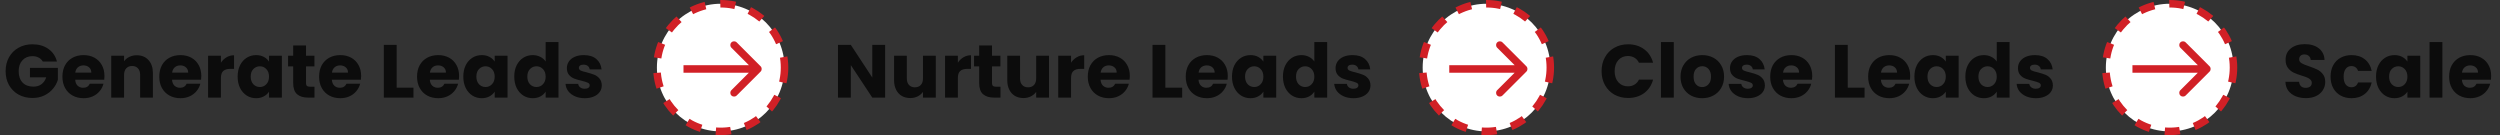 <svg xmlns="http://www.w3.org/2000/svg" width="333" height="18" viewBox="0 0 333 18" fill="none"><rect x="0" y="0" width="333" height="18" fill="#333333" stroke="none"/><path d="M5.697 8.2C5.57 7.967 5.387 7.79 5.147 7.67C4.914 7.543 4.637 7.48 4.317 7.48C3.764 7.48 3.32 7.663 2.987 8.03C2.654 8.39 2.487 8.873 2.487 9.48C2.487 10.127 2.66 10.633 3.007 11C3.36 11.36 3.844 11.54 4.457 11.54C4.877 11.54 5.23 11.433 5.517 11.22C5.81 11.007 6.024 10.7 6.157 10.3H3.987V9.04H7.707V10.63C7.58 11.057 7.364 11.453 7.057 11.82C6.757 12.187 6.374 12.483 5.907 12.71C5.44 12.937 4.914 13.05 4.327 13.05C3.634 13.05 3.014 12.9 2.467 12.6C1.927 12.293 1.504 11.87 1.197 11.33C0.897 10.79 0.747 10.173 0.747 9.48C0.747 8.787 0.897 8.17 1.197 7.63C1.504 7.083 1.927 6.66 2.467 6.36C3.007 6.053 3.624 5.9 4.317 5.9C5.157 5.9 5.864 6.103 6.437 6.51C7.017 6.917 7.4 7.48 7.587 8.2H5.697ZM13.914 10.12C13.914 10.28 13.904 10.447 13.884 10.62H10.014C10.041 10.967 10.151 11.233 10.344 11.42C10.544 11.6 10.787 11.69 11.074 11.69C11.501 11.69 11.797 11.51 11.964 11.15H13.784C13.691 11.517 13.521 11.847 13.274 12.14C13.034 12.433 12.731 12.663 12.364 12.83C11.998 12.997 11.588 13.08 11.134 13.08C10.588 13.08 10.101 12.963 9.674 12.73C9.248 12.497 8.914 12.163 8.674 11.73C8.434 11.297 8.314 10.79 8.314 10.21C8.314 9.63 8.431 9.123 8.664 8.69C8.904 8.257 9.238 7.923 9.664 7.69C10.091 7.457 10.581 7.34 11.134 7.34C11.674 7.34 12.154 7.453 12.574 7.68C12.994 7.907 13.321 8.23 13.554 8.65C13.794 9.07 13.914 9.56 13.914 10.12ZM12.164 9.67C12.164 9.377 12.064 9.143 11.864 8.97C11.664 8.797 11.414 8.71 11.114 8.71C10.828 8.71 10.584 8.793 10.384 8.96C10.191 9.127 10.071 9.363 10.024 9.67H12.164ZM18.216 7.36C18.87 7.36 19.39 7.573 19.776 8C20.17 8.42 20.366 9 20.366 9.74V13H18.666V9.97C18.666 9.597 18.57 9.307 18.376 9.1C18.183 8.893 17.923 8.79 17.596 8.79C17.27 8.79 17.01 8.893 16.816 9.1C16.623 9.307 16.526 9.597 16.526 9.97V13H14.816V7.42H16.526V8.16C16.7 7.913 16.933 7.72 17.226 7.58C17.52 7.433 17.85 7.36 18.216 7.36ZM26.815 10.12C26.815 10.28 26.805 10.447 26.785 10.62H22.915C22.941 10.967 23.051 11.233 23.245 11.42C23.445 11.6 23.688 11.69 23.975 11.69C24.401 11.69 24.698 11.51 24.865 11.15H26.685C26.591 11.517 26.421 11.847 26.175 12.14C25.935 12.433 25.631 12.663 25.265 12.83C24.898 12.997 24.488 13.08 24.035 13.08C23.488 13.08 23.001 12.963 22.575 12.73C22.148 12.497 21.815 12.163 21.575 11.73C21.335 11.297 21.215 10.79 21.215 10.21C21.215 9.63 21.331 9.123 21.565 8.69C21.805 8.257 22.138 7.923 22.565 7.69C22.991 7.457 23.481 7.34 24.035 7.34C24.575 7.34 25.055 7.453 25.475 7.68C25.895 7.907 26.221 8.23 26.455 8.65C26.695 9.07 26.815 9.56 26.815 10.12ZM25.065 9.67C25.065 9.377 24.965 9.143 24.765 8.97C24.565 8.797 24.315 8.71 24.015 8.71C23.728 8.71 23.485 8.793 23.285 8.96C23.091 9.127 22.971 9.363 22.925 9.67H25.065ZM29.427 8.35C29.627 8.043 29.877 7.803 30.177 7.63C30.477 7.45 30.81 7.36 31.177 7.36V9.17H30.707C30.28 9.17 29.96 9.263 29.747 9.45C29.533 9.63 29.427 9.95 29.427 10.41V13H27.717V7.42H29.427V8.35ZM31.654 10.2C31.654 9.627 31.761 9.123 31.974 8.69C32.194 8.257 32.491 7.923 32.864 7.69C33.237 7.457 33.654 7.34 34.114 7.34C34.507 7.34 34.851 7.42 35.144 7.58C35.444 7.74 35.674 7.95 35.834 8.21V7.42H37.544V13H35.834V12.21C35.667 12.47 35.434 12.68 35.134 12.84C34.841 13 34.497 13.08 34.104 13.08C33.651 13.08 33.237 12.963 32.864 12.73C32.491 12.49 32.194 12.153 31.974 11.72C31.761 11.28 31.654 10.773 31.654 10.2ZM35.834 10.21C35.834 9.783 35.714 9.447 35.474 9.2C35.241 8.953 34.954 8.83 34.614 8.83C34.274 8.83 33.984 8.953 33.744 9.2C33.511 9.44 33.394 9.773 33.394 10.2C33.394 10.627 33.511 10.967 33.744 11.22C33.984 11.467 34.274 11.59 34.614 11.59C34.954 11.59 35.241 11.467 35.474 11.22C35.714 10.973 35.834 10.637 35.834 10.21ZM41.891 11.55V13H41.021C40.401 13 39.918 12.85 39.571 12.55C39.224 12.243 39.051 11.747 39.051 11.06V8.84H38.371V7.42H39.051V6.06H40.761V7.42H41.881V8.84H40.761V11.08C40.761 11.247 40.801 11.367 40.881 11.44C40.961 11.513 41.094 11.55 41.281 11.55H41.891ZM48.104 10.12C48.104 10.28 48.094 10.447 48.074 10.62H44.204C44.23 10.967 44.34 11.233 44.534 11.42C44.734 11.6 44.977 11.69 45.264 11.69C45.69 11.69 45.987 11.51 46.154 11.15H47.974C47.88 11.517 47.71 11.847 47.464 12.14C47.224 12.433 46.92 12.663 46.554 12.83C46.187 12.997 45.777 13.08 45.324 13.08C44.777 13.08 44.29 12.963 43.864 12.73C43.437 12.497 43.104 12.163 42.864 11.73C42.624 11.297 42.504 10.79 42.504 10.21C42.504 9.63 42.62 9.123 42.854 8.69C43.094 8.257 43.427 7.923 43.854 7.69C44.28 7.457 44.77 7.34 45.324 7.34C45.864 7.34 46.344 7.453 46.764 7.68C47.184 7.907 47.51 8.23 47.744 8.65C47.984 9.07 48.104 9.56 48.104 10.12ZM46.354 9.67C46.354 9.377 46.254 9.143 46.054 8.97C45.854 8.797 45.604 8.71 45.304 8.71C45.017 8.71 44.774 8.793 44.574 8.96C44.38 9.127 44.26 9.363 44.214 9.67H46.354ZM52.835 11.68H55.075V13H51.125V5.98H52.835V11.68ZM61.151 10.12C61.151 10.28 61.141 10.447 61.12 10.62H57.251C57.277 10.967 57.387 11.233 57.581 11.42C57.781 11.6 58.024 11.69 58.31 11.69C58.737 11.69 59.034 11.51 59.2 11.15H61.02C60.927 11.517 60.757 11.847 60.511 12.14C60.27 12.433 59.967 12.663 59.6 12.83C59.234 12.997 58.824 13.08 58.37 13.08C57.824 13.08 57.337 12.963 56.91 12.73C56.484 12.497 56.151 12.163 55.91 11.73C55.67 11.297 55.55 10.79 55.55 10.21C55.55 9.63 55.667 9.123 55.901 8.69C56.141 8.257 56.474 7.923 56.901 7.69C57.327 7.457 57.817 7.34 58.37 7.34C58.91 7.34 59.391 7.453 59.81 7.68C60.23 7.907 60.557 8.23 60.791 8.65C61.031 9.07 61.151 9.56 61.151 10.12ZM59.401 9.67C59.401 9.377 59.3 9.143 59.1 8.97C58.901 8.797 58.651 8.71 58.35 8.71C58.064 8.71 57.821 8.793 57.62 8.96C57.427 9.127 57.307 9.363 57.261 9.67H59.401ZM61.713 10.2C61.713 9.627 61.819 9.123 62.033 8.69C62.253 8.257 62.549 7.923 62.923 7.69C63.296 7.457 63.713 7.34 64.173 7.34C64.566 7.34 64.909 7.42 65.203 7.58C65.503 7.74 65.733 7.95 65.893 8.21V7.42H67.603V13H65.893V12.21C65.726 12.47 65.493 12.68 65.193 12.84C64.899 13 64.556 13.08 64.163 13.08C63.709 13.08 63.296 12.963 62.923 12.73C62.549 12.49 62.253 12.153 62.033 11.72C61.819 11.28 61.713 10.773 61.713 10.2ZM65.893 10.21C65.893 9.783 65.773 9.447 65.533 9.2C65.299 8.953 65.013 8.83 64.673 8.83C64.333 8.83 64.043 8.953 63.803 9.2C63.569 9.44 63.453 9.773 63.453 10.2C63.453 10.627 63.569 10.967 63.803 11.22C64.043 11.467 64.333 11.59 64.673 11.59C65.013 11.59 65.299 11.467 65.533 11.22C65.773 10.973 65.893 10.637 65.893 10.21ZM68.5 10.2C68.5 9.627 68.606 9.123 68.82 8.69C69.04 8.257 69.336 7.923 69.71 7.69C70.083 7.457 70.5 7.34 70.96 7.34C71.326 7.34 71.66 7.417 71.96 7.57C72.266 7.723 72.506 7.93 72.68 8.19V5.6H74.39V13H72.68V12.2C72.52 12.467 72.29 12.68 71.99 12.84C71.696 13 71.353 13.08 70.96 13.08C70.5 13.08 70.083 12.963 69.71 12.73C69.336 12.49 69.04 12.153 68.82 11.72C68.606 11.28 68.5 10.773 68.5 10.2ZM72.68 10.21C72.68 9.783 72.56 9.447 72.32 9.2C72.086 8.953 71.8 8.83 71.46 8.83C71.12 8.83 70.83 8.953 70.59 9.2C70.356 9.44 70.24 9.773 70.24 10.2C70.24 10.627 70.356 10.967 70.59 11.22C70.83 11.467 71.12 11.59 71.46 11.59C71.8 11.59 72.086 11.467 72.32 11.22C72.56 10.973 72.68 10.637 72.68 10.21ZM77.897 13.08C77.41 13.08 76.977 12.997 76.597 12.83C76.217 12.663 75.917 12.437 75.697 12.15C75.477 11.857 75.353 11.53 75.327 11.17H77.017C77.037 11.363 77.127 11.52 77.287 11.64C77.447 11.76 77.644 11.82 77.877 11.82C78.09 11.82 78.254 11.78 78.367 11.7C78.487 11.613 78.547 11.503 78.547 11.37C78.547 11.21 78.463 11.093 78.297 11.02C78.13 10.94 77.86 10.853 77.487 10.76C77.087 10.667 76.754 10.57 76.487 10.47C76.22 10.363 75.99 10.2 75.797 9.98C75.603 9.753 75.507 9.45 75.507 9.07C75.507 8.75 75.594 8.46 75.767 8.2C75.947 7.933 76.207 7.723 76.547 7.57C76.894 7.417 77.303 7.34 77.777 7.34C78.477 7.34 79.027 7.513 79.427 7.86C79.834 8.207 80.067 8.667 80.127 9.24H78.547C78.52 9.047 78.433 8.893 78.287 8.78C78.147 8.667 77.96 8.61 77.727 8.61C77.527 8.61 77.374 8.65 77.267 8.73C77.16 8.803 77.107 8.907 77.107 9.04C77.107 9.2 77.19 9.32 77.357 9.4C77.53 9.48 77.797 9.56 78.157 9.64C78.57 9.747 78.907 9.853 79.167 9.96C79.427 10.06 79.653 10.227 79.847 10.46C80.047 10.687 80.15 10.993 80.157 11.38C80.157 11.707 80.064 12 79.877 12.26C79.697 12.513 79.433 12.713 79.087 12.86C78.747 13.007 78.35 13.08 77.897 13.08Z" fill="#0C0C0C"></path><circle cx="96" cy="9" r="8.5" fill="white" stroke="#D12026" stroke-dasharray="2 2"></circle><path d="M101.313 9.537C101.508 9.342 101.508 9.025 101.313 8.83L98.131 5.648C97.935 5.453 97.619 5.453 97.424 5.648C97.228 5.843 97.228 6.16 97.424 6.355L100.252 9.184L97.424 12.012C97.228 12.207 97.228 12.524 97.424 12.719C97.619 12.914 97.935 12.914 98.131 12.719L101.313 9.537ZM91.041 9.684H100.959V8.684H91.041V9.684Z" fill="#D12026"></path><path d="M117.9 13H116.19L113.33 8.67V13H111.62V5.98H113.33L116.19 10.33V5.98H117.9V13ZM124.65 7.42V13H122.94V12.24C122.766 12.487 122.53 12.687 122.23 12.84C121.936 12.987 121.61 13.06 121.25 13.06C120.823 13.06 120.446 12.967 120.12 12.78C119.793 12.587 119.54 12.31 119.36 11.95C119.18 11.59 119.09 11.167 119.09 10.68V7.42H120.79V10.45C120.79 10.823 120.886 11.113 121.08 11.32C121.273 11.527 121.533 11.63 121.86 11.63C122.193 11.63 122.456 11.527 122.65 11.32C122.843 11.113 122.94 10.823 122.94 10.45V7.42H124.65ZM127.588 8.35C127.788 8.043 128.038 7.803 128.338 7.63C128.638 7.45 128.971 7.36 129.338 7.36V9.17H128.868C128.441 9.17 128.121 9.263 127.908 9.45C127.694 9.63 127.588 9.95 127.588 10.41V13H125.878V7.42H127.588V8.35ZM133.265 11.55V13H132.395C131.775 13 131.292 12.85 130.945 12.55C130.598 12.243 130.425 11.747 130.425 11.06V8.84H129.745V7.42H130.425V6.06H132.135V7.42H133.255V8.84H132.135V11.08C132.135 11.247 132.175 11.367 132.255 11.44C132.335 11.513 132.468 11.55 132.655 11.55H133.265ZM139.728 7.42V13H138.018V12.24C137.844 12.487 137.608 12.687 137.308 12.84C137.014 12.987 136.688 13.06 136.328 13.06C135.901 13.06 135.524 12.967 135.198 12.78C134.871 12.587 134.618 12.31 134.438 11.95C134.258 11.59 134.168 11.167 134.168 10.68V7.42H135.868V10.45C135.868 10.823 135.964 11.113 136.158 11.32C136.351 11.527 136.611 11.63 136.938 11.63C137.271 11.63 137.534 11.527 137.728 11.32C137.921 11.113 138.018 10.823 138.018 10.45V7.42H139.728ZM142.666 8.35C142.866 8.043 143.116 7.803 143.416 7.63C143.716 7.45 144.049 7.36 144.416 7.36V9.17H143.946C143.519 9.17 143.199 9.263 142.986 9.45C142.773 9.63 142.666 9.95 142.666 10.41V13H140.956V7.42H142.666V8.35ZM150.493 10.12C150.493 10.28 150.483 10.447 150.463 10.62H146.593C146.62 10.967 146.73 11.233 146.923 11.42C147.123 11.6 147.367 11.69 147.653 11.69C148.08 11.69 148.377 11.51 148.543 11.15H150.363C150.27 11.517 150.1 11.847 149.853 12.14C149.613 12.433 149.31 12.663 148.943 12.83C148.577 12.997 148.167 13.08 147.713 13.08C147.167 13.08 146.68 12.963 146.253 12.73C145.827 12.497 145.493 12.163 145.253 11.73C145.013 11.297 144.893 10.79 144.893 10.21C144.893 9.63 145.01 9.123 145.243 8.69C145.483 8.257 145.817 7.923 146.243 7.69C146.67 7.457 147.16 7.34 147.713 7.34C148.253 7.34 148.733 7.453 149.153 7.68C149.573 7.907 149.9 8.23 150.133 8.65C150.373 9.07 150.493 9.56 150.493 10.12ZM148.743 9.67C148.743 9.377 148.643 9.143 148.443 8.97C148.243 8.797 147.993 8.71 147.693 8.71C147.407 8.71 147.163 8.793 146.963 8.96C146.77 9.127 146.65 9.363 146.603 9.67H148.743ZM155.225 11.68H157.465V13H153.515V5.98H155.225V11.68ZM163.54 10.12C163.54 10.28 163.53 10.447 163.51 10.62H159.64C159.667 10.967 159.777 11.233 159.97 11.42C160.17 11.6 160.413 11.69 160.7 11.69C161.127 11.69 161.423 11.51 161.59 11.15H163.41C163.317 11.517 163.147 11.847 162.9 12.14C162.66 12.433 162.357 12.663 161.99 12.83C161.623 12.997 161.213 13.08 160.76 13.08C160.213 13.08 159.727 12.963 159.3 12.73C158.873 12.497 158.54 12.163 158.3 11.73C158.06 11.297 157.94 10.79 157.94 10.21C157.94 9.63 158.057 9.123 158.29 8.69C158.53 8.257 158.863 7.923 159.29 7.69C159.717 7.457 160.207 7.34 160.76 7.34C161.3 7.34 161.78 7.453 162.2 7.68C162.62 7.907 162.947 8.23 163.18 8.65C163.42 9.07 163.54 9.56 163.54 10.12ZM161.79 9.67C161.79 9.377 161.69 9.143 161.49 8.97C161.29 8.797 161.04 8.71 160.74 8.71C160.453 8.71 160.21 8.793 160.01 8.96C159.817 9.127 159.697 9.363 159.65 9.67H161.79ZM164.102 10.2C164.102 9.627 164.209 9.123 164.422 8.69C164.642 8.257 164.939 7.923 165.312 7.69C165.686 7.457 166.102 7.34 166.562 7.34C166.956 7.34 167.299 7.42 167.592 7.58C167.892 7.74 168.122 7.95 168.282 8.21V7.42H169.992V13H168.282V12.21C168.116 12.47 167.882 12.68 167.582 12.84C167.289 13 166.946 13.08 166.552 13.08C166.099 13.08 165.686 12.963 165.312 12.73C164.939 12.49 164.642 12.153 164.422 11.72C164.209 11.28 164.102 10.773 164.102 10.2ZM168.282 10.21C168.282 9.783 168.162 9.447 167.922 9.2C167.689 8.953 167.402 8.83 167.062 8.83C166.722 8.83 166.432 8.953 166.192 9.2C165.959 9.44 165.842 9.773 165.842 10.2C165.842 10.627 165.959 10.967 166.192 11.22C166.432 11.467 166.722 11.59 167.062 11.59C167.402 11.59 167.689 11.467 167.922 11.22C168.162 10.973 168.282 10.637 168.282 10.21ZM170.889 10.2C170.889 9.627 170.996 9.123 171.209 8.69C171.429 8.257 171.726 7.923 172.099 7.69C172.473 7.457 172.889 7.34 173.349 7.34C173.716 7.34 174.049 7.417 174.349 7.57C174.656 7.723 174.896 7.93 175.069 8.19V5.6H176.779V13H175.069V12.2C174.909 12.467 174.679 12.68 174.379 12.84C174.086 13 173.743 13.08 173.349 13.08C172.889 13.08 172.473 12.963 172.099 12.73C171.726 12.49 171.429 12.153 171.209 11.72C170.996 11.28 170.889 10.773 170.889 10.2ZM175.069 10.21C175.069 9.783 174.949 9.447 174.709 9.2C174.476 8.953 174.189 8.83 173.849 8.83C173.509 8.83 173.219 8.953 172.979 9.2C172.746 9.44 172.629 9.773 172.629 10.2C172.629 10.627 172.746 10.967 172.979 11.22C173.219 11.467 173.509 11.59 173.849 11.59C174.189 11.59 174.476 11.467 174.709 11.22C174.949 10.973 175.069 10.637 175.069 10.21ZM180.286 13.08C179.8 13.08 179.366 12.997 178.986 12.83C178.606 12.663 178.306 12.437 178.086 12.15C177.866 11.857 177.743 11.53 177.716 11.17H179.406C179.426 11.363 179.516 11.52 179.676 11.64C179.836 11.76 180.033 11.82 180.266 11.82C180.48 11.82 180.643 11.78 180.756 11.7C180.876 11.613 180.936 11.503 180.936 11.37C180.936 11.21 180.853 11.093 180.686 11.02C180.52 10.94 180.25 10.853 179.876 10.76C179.476 10.667 179.143 10.57 178.876 10.47C178.61 10.363 178.38 10.2 178.186 9.98C177.993 9.753 177.896 9.45 177.896 9.07C177.896 8.75 177.983 8.46 178.156 8.2C178.336 7.933 178.596 7.723 178.936 7.57C179.283 7.417 179.693 7.34 180.166 7.34C180.866 7.34 181.416 7.513 181.816 7.86C182.223 8.207 182.456 8.667 182.516 9.24H180.936C180.91 9.047 180.823 8.893 180.676 8.78C180.536 8.667 180.35 8.61 180.116 8.61C179.916 8.61 179.763 8.65 179.656 8.73C179.55 8.803 179.496 8.907 179.496 9.04C179.496 9.2 179.58 9.32 179.746 9.4C179.92 9.48 180.186 9.56 180.546 9.64C180.96 9.747 181.296 9.853 181.556 9.96C181.816 10.06 182.043 10.227 182.236 10.46C182.436 10.687 182.54 10.993 182.546 11.38C182.546 11.707 182.453 12 182.266 12.26C182.086 12.513 181.823 12.713 181.476 12.86C181.136 13.007 180.74 13.08 180.286 13.08Z" fill="#0C0C0C"></path><circle cx="198" cy="9" r="8.5" fill="white" stroke="#D12026" stroke-dasharray="2 2"></circle><path d="M203.313 9.537C203.508 9.342 203.508 9.025 203.313 8.83L200.131 5.648C199.935 5.453 199.619 5.453 199.424 5.648C199.228 5.843 199.228 6.16 199.424 6.355L202.252 9.184L199.424 12.012C199.228 12.207 199.228 12.524 199.424 12.719C199.619 12.914 199.935 12.914 200.131 12.719L203.313 9.537ZM193.041 9.684H202.959V8.684H193.041V9.684Z" fill="#D12026"></path><path d="M213.33 9.48C213.33 8.787 213.48 8.17 213.78 7.63C214.08 7.083 214.497 6.66 215.03 6.36C215.57 6.053 216.18 5.9 216.86 5.9C217.693 5.9 218.407 6.12 219 6.56C219.593 7 219.99 7.6 220.19 8.36H218.31C218.17 8.067 217.97 7.843 217.71 7.69C217.457 7.537 217.167 7.46 216.84 7.46C216.313 7.46 215.887 7.643 215.56 8.01C215.233 8.377 215.07 8.867 215.07 9.48C215.07 10.093 215.233 10.583 215.56 10.95C215.887 11.317 216.313 11.5 216.84 11.5C217.167 11.5 217.457 11.423 217.71 11.27C217.97 11.117 218.17 10.893 218.31 10.6H220.19C219.99 11.36 219.593 11.96 219 12.4C218.407 12.833 217.693 13.05 216.86 13.05C216.18 13.05 215.57 12.9 215.03 12.6C214.497 12.293 214.08 11.87 213.78 11.33C213.48 10.79 213.33 10.173 213.33 9.48ZM222.947 5.6V13H221.237V5.6H222.947ZM226.726 13.08C226.18 13.08 225.686 12.963 225.246 12.73C224.813 12.497 224.47 12.163 224.216 11.73C223.97 11.297 223.846 10.79 223.846 10.21C223.846 9.637 223.973 9.133 224.226 8.7C224.48 8.26 224.826 7.923 225.266 7.69C225.706 7.457 226.2 7.34 226.746 7.34C227.293 7.34 227.786 7.457 228.226 7.69C228.666 7.923 229.013 8.26 229.266 8.7C229.52 9.133 229.646 9.637 229.646 10.21C229.646 10.783 229.516 11.29 229.256 11.73C229.003 12.163 228.653 12.497 228.206 12.73C227.766 12.963 227.273 13.08 226.726 13.08ZM226.726 11.6C227.053 11.6 227.33 11.48 227.556 11.24C227.79 11 227.906 10.657 227.906 10.21C227.906 9.763 227.793 9.42 227.566 9.18C227.346 8.94 227.073 8.82 226.746 8.82C226.413 8.82 226.136 8.94 225.916 9.18C225.696 9.413 225.586 9.757 225.586 10.21C225.586 10.657 225.693 11 225.906 11.24C226.126 11.48 226.4 11.6 226.726 11.6ZM232.824 13.08C232.337 13.08 231.904 12.997 231.524 12.83C231.144 12.663 230.844 12.437 230.624 12.15C230.404 11.857 230.28 11.53 230.254 11.17H231.944C231.964 11.363 232.054 11.52 232.214 11.64C232.374 11.76 232.57 11.82 232.804 11.82C233.017 11.82 233.18 11.78 233.294 11.7C233.414 11.613 233.474 11.503 233.474 11.37C233.474 11.21 233.39 11.093 233.224 11.02C233.057 10.94 232.787 10.853 232.414 10.76C232.014 10.667 231.68 10.57 231.414 10.47C231.147 10.363 230.917 10.2 230.724 9.98C230.53 9.753 230.434 9.45 230.434 9.07C230.434 8.75 230.52 8.46 230.694 8.2C230.874 7.933 231.134 7.723 231.474 7.57C231.82 7.417 232.23 7.34 232.704 7.34C233.404 7.34 233.954 7.513 234.354 7.86C234.76 8.207 234.994 8.667 235.054 9.24H233.474C233.447 9.047 233.36 8.893 233.214 8.78C233.074 8.667 232.887 8.61 232.654 8.61C232.454 8.61 232.3 8.65 232.194 8.73C232.087 8.803 232.034 8.907 232.034 9.04C232.034 9.2 232.117 9.32 232.284 9.4C232.457 9.48 232.724 9.56 233.084 9.64C233.497 9.747 233.834 9.853 234.094 9.96C234.354 10.06 234.58 10.227 234.774 10.46C234.974 10.687 235.077 10.993 235.084 11.38C235.084 11.707 234.99 12 234.804 12.26C234.624 12.513 234.36 12.713 234.014 12.86C233.674 13.007 233.277 13.08 232.824 13.08ZM241.39 10.12C241.39 10.28 241.38 10.447 241.36 10.62H237.49C237.516 10.967 237.626 11.233 237.82 11.42C238.02 11.6 238.263 11.69 238.55 11.69C238.976 11.69 239.273 11.51 239.44 11.15H241.26C241.166 11.517 240.996 11.847 240.75 12.14C240.51 12.433 240.206 12.663 239.84 12.83C239.473 12.997 239.063 13.08 238.61 13.08C238.063 13.08 237.576 12.963 237.15 12.73C236.723 12.497 236.39 12.163 236.15 11.73C235.91 11.297 235.79 10.79 235.79 10.21C235.79 9.63 235.906 9.123 236.14 8.69C236.38 8.257 236.713 7.923 237.14 7.69C237.566 7.457 238.056 7.34 238.61 7.34C239.15 7.34 239.63 7.453 240.05 7.68C240.47 7.907 240.796 8.23 241.03 8.65C241.27 9.07 241.39 9.56 241.39 10.12ZM239.64 9.67C239.64 9.377 239.54 9.143 239.34 8.97C239.14 8.797 238.89 8.71 238.59 8.71C238.303 8.71 238.06 8.793 237.86 8.96C237.666 9.127 237.546 9.363 237.5 9.67H239.64ZM246.121 11.68H248.361V13H244.411V5.98H246.121V11.68ZM254.437 10.12C254.437 10.28 254.427 10.447 254.407 10.62H250.537C250.563 10.967 250.673 11.233 250.867 11.42C251.067 11.6 251.31 11.69 251.597 11.69C252.023 11.69 252.32 11.51 252.487 11.15H254.307C254.213 11.517 254.043 11.847 253.797 12.14C253.557 12.433 253.253 12.663 252.887 12.83C252.52 12.997 252.11 13.08 251.657 13.08C251.11 13.08 250.623 12.963 250.197 12.73C249.77 12.497 249.437 12.163 249.197 11.73C248.957 11.297 248.837 10.79 248.837 10.21C248.837 9.63 248.953 9.123 249.187 8.69C249.427 8.257 249.76 7.923 250.187 7.69C250.613 7.457 251.103 7.34 251.657 7.34C252.197 7.34 252.677 7.453 253.097 7.68C253.517 7.907 253.843 8.23 254.077 8.65C254.317 9.07 254.437 9.56 254.437 10.12ZM252.687 9.67C252.687 9.377 252.587 9.143 252.387 8.97C252.187 8.797 251.937 8.71 251.637 8.71C251.35 8.71 251.107 8.793 250.907 8.96C250.713 9.127 250.593 9.363 250.547 9.67H252.687ZM254.999 10.2C254.999 9.627 255.105 9.123 255.319 8.69C255.539 8.257 255.835 7.923 256.209 7.69C256.582 7.457 256.999 7.34 257.459 7.34C257.852 7.34 258.195 7.42 258.489 7.58C258.789 7.74 259.019 7.95 259.179 8.21V7.42H260.889V13H259.179V12.21C259.012 12.47 258.779 12.68 258.479 12.84C258.185 13 257.842 13.08 257.449 13.08C256.995 13.08 256.582 12.963 256.209 12.73C255.835 12.49 255.539 12.153 255.319 11.72C255.105 11.28 254.999 10.773 254.999 10.2ZM259.179 10.21C259.179 9.783 259.059 9.447 258.819 9.2C258.585 8.953 258.299 8.83 257.959 8.83C257.619 8.83 257.329 8.953 257.089 9.2C256.855 9.44 256.739 9.773 256.739 10.2C256.739 10.627 256.855 10.967 257.089 11.22C257.329 11.467 257.619 11.59 257.959 11.59C258.299 11.59 258.585 11.467 258.819 11.22C259.059 10.973 259.179 10.637 259.179 10.21ZM261.786 10.2C261.786 9.627 261.893 9.123 262.106 8.69C262.326 8.257 262.623 7.923 262.996 7.69C263.369 7.457 263.786 7.34 264.246 7.34C264.613 7.34 264.946 7.417 265.246 7.57C265.553 7.723 265.793 7.93 265.966 8.19V5.6H267.676V13H265.966V12.2C265.806 12.467 265.576 12.68 265.276 12.84C264.983 13 264.639 13.08 264.246 13.08C263.786 13.08 263.369 12.963 262.996 12.73C262.623 12.49 262.326 12.153 262.106 11.72C261.893 11.28 261.786 10.773 261.786 10.2ZM265.966 10.21C265.966 9.783 265.846 9.447 265.606 9.2C265.373 8.953 265.086 8.83 264.746 8.83C264.406 8.83 264.116 8.953 263.876 9.2C263.643 9.44 263.526 9.773 263.526 10.2C263.526 10.627 263.643 10.967 263.876 11.22C264.116 11.467 264.406 11.59 264.746 11.59C265.086 11.59 265.373 11.467 265.606 11.22C265.846 10.973 265.966 10.637 265.966 10.21ZM271.183 13.08C270.696 13.08 270.263 12.997 269.883 12.83C269.503 12.663 269.203 12.437 268.983 12.15C268.763 11.857 268.64 11.53 268.613 11.17H270.303C270.323 11.363 270.413 11.52 270.573 11.64C270.733 11.76 270.93 11.82 271.163 11.82C271.376 11.82 271.54 11.78 271.653 11.7C271.773 11.613 271.833 11.503 271.833 11.37C271.833 11.21 271.75 11.093 271.583 11.02C271.416 10.94 271.146 10.853 270.773 10.76C270.373 10.667 270.04 10.57 269.773 10.47C269.506 10.363 269.276 10.2 269.083 9.98C268.89 9.753 268.793 9.45 268.793 9.07C268.793 8.75 268.88 8.46 269.053 8.2C269.233 7.933 269.493 7.723 269.833 7.57C270.18 7.417 270.59 7.34 271.063 7.34C271.763 7.34 272.313 7.513 272.713 7.86C273.12 8.207 273.353 8.667 273.413 9.24H271.833C271.806 9.047 271.72 8.893 271.573 8.78C271.433 8.667 271.246 8.61 271.013 8.61C270.813 8.61 270.66 8.65 270.553 8.73C270.446 8.803 270.393 8.907 270.393 9.04C270.393 9.2 270.476 9.32 270.643 9.4C270.816 9.48 271.083 9.56 271.443 9.64C271.856 9.747 272.193 9.853 272.453 9.96C272.713 10.06 272.94 10.227 273.133 10.46C273.333 10.687 273.436 10.993 273.443 11.38C273.443 11.707 273.35 12 273.163 12.26C272.983 12.513 272.72 12.713 272.373 12.86C272.033 13.007 271.636 13.08 271.183 13.08Z" fill="#0C0C0C"></path><circle cx="289" cy="9" r="8.5" fill="white" stroke="#D12026" stroke-dasharray="2 2"></circle><path d="M294.313 9.537C294.508 9.342 294.508 9.025 294.313 8.83L291.131 5.648C290.935 5.453 290.619 5.453 290.424 5.648C290.228 5.843 290.228 6.16 290.424 6.355L293.252 9.184L290.424 12.012C290.228 12.207 290.228 12.524 290.424 12.719C290.619 12.914 290.935 12.914 291.131 12.719L294.313 9.537ZM284.041 9.684H293.959V8.684H284.041V9.684Z" fill="#D12026"></path><path d="M307.16 13.07C306.647 13.07 306.187 12.987 305.78 12.82C305.373 12.653 305.047 12.407 304.8 12.08C304.56 11.753 304.433 11.36 304.42 10.9H306.24C306.267 11.16 306.357 11.36 306.51 11.5C306.663 11.633 306.863 11.7 307.11 11.7C307.363 11.7 307.563 11.643 307.71 11.53C307.857 11.41 307.93 11.247 307.93 11.04C307.93 10.867 307.87 10.723 307.75 10.61C307.637 10.497 307.493 10.403 307.32 10.33C307.153 10.257 306.913 10.173 306.6 10.08C306.147 9.94 305.777 9.8 305.49 9.66C305.203 9.52 304.957 9.313 304.75 9.04C304.543 8.767 304.44 8.41 304.44 7.97C304.44 7.317 304.677 6.807 305.15 6.44C305.623 6.067 306.24 5.88 307 5.88C307.773 5.88 308.397 6.067 308.87 6.44C309.343 6.807 309.597 7.32 309.63 7.98H307.78C307.767 7.753 307.683 7.577 307.53 7.45C307.377 7.317 307.18 7.25 306.94 7.25C306.733 7.25 306.567 7.307 306.44 7.42C306.313 7.527 306.25 7.683 306.25 7.89C306.25 8.117 306.357 8.293 306.57 8.42C306.783 8.547 307.117 8.683 307.57 8.83C308.023 8.983 308.39 9.13 308.67 9.27C308.957 9.41 309.203 9.613 309.41 9.88C309.617 10.147 309.72 10.49 309.72 10.91C309.72 11.31 309.617 11.673 309.41 12C309.21 12.327 308.917 12.587 308.53 12.78C308.143 12.973 307.687 13.07 307.16 13.07ZM310.432 10.21C310.432 9.63 310.549 9.123 310.782 8.69C311.022 8.257 311.352 7.923 311.772 7.69C312.199 7.457 312.686 7.34 313.232 7.34C313.932 7.34 314.516 7.523 314.982 7.89C315.456 8.257 315.766 8.773 315.912 9.44H314.092C313.939 9.013 313.642 8.8 313.202 8.8C312.889 8.8 312.639 8.923 312.452 9.17C312.266 9.41 312.172 9.757 312.172 10.21C312.172 10.663 312.266 11.013 312.452 11.26C312.639 11.5 312.889 11.62 313.202 11.62C313.642 11.62 313.939 11.407 314.092 10.98H315.912C315.766 11.633 315.456 12.147 314.982 12.52C314.509 12.893 313.926 13.08 313.232 13.08C312.686 13.08 312.199 12.963 311.772 12.73C311.352 12.497 311.022 12.163 310.782 11.73C310.549 11.297 310.432 10.79 310.432 10.21ZM316.487 10.2C316.487 9.627 316.594 9.123 316.807 8.69C317.027 8.257 317.324 7.923 317.697 7.69C318.07 7.457 318.487 7.34 318.947 7.34C319.34 7.34 319.684 7.42 319.977 7.58C320.277 7.74 320.507 7.95 320.667 8.21V7.42H322.377V13H320.667V12.21C320.5 12.47 320.267 12.68 319.967 12.84C319.674 13 319.33 13.08 318.937 13.08C318.484 13.08 318.07 12.963 317.697 12.73C317.324 12.49 317.027 12.153 316.807 11.72C316.594 11.28 316.487 10.773 316.487 10.2ZM320.667 10.21C320.667 9.783 320.547 9.447 320.307 9.2C320.074 8.953 319.787 8.83 319.447 8.83C319.107 8.83 318.817 8.953 318.577 9.2C318.344 9.44 318.227 9.773 318.227 10.2C318.227 10.627 318.344 10.967 318.577 11.22C318.817 11.467 319.107 11.59 319.447 11.59C319.787 11.59 320.074 11.467 320.307 11.22C320.547 10.973 320.667 10.637 320.667 10.21ZM325.324 5.6V13H323.614V5.6H325.324ZM331.823 10.12C331.823 10.28 331.813 10.447 331.793 10.62H327.923C327.95 10.967 328.06 11.233 328.253 11.42C328.453 11.6 328.697 11.69 328.983 11.69C329.41 11.69 329.707 11.51 329.873 11.15H331.693C331.6 11.517 331.43 11.847 331.183 12.14C330.943 12.433 330.64 12.663 330.273 12.83C329.907 12.997 329.497 13.08 329.043 13.08C328.497 13.08 328.01 12.963 327.583 12.73C327.157 12.497 326.823 12.163 326.583 11.73C326.343 11.297 326.223 10.79 326.223 10.21C326.223 9.63 326.34 9.123 326.573 8.69C326.813 8.257 327.147 7.923 327.573 7.69C328 7.457 328.49 7.34 329.043 7.34C329.583 7.34 330.063 7.453 330.483 7.68C330.903 7.907 331.23 8.23 331.463 8.65C331.703 9.07 331.823 9.56 331.823 10.12ZM330.073 9.67C330.073 9.377 329.973 9.143 329.773 8.97C329.573 8.797 329.323 8.71 329.023 8.71C328.737 8.71 328.493 8.793 328.293 8.96C328.1 9.127 327.98 9.363 327.933 9.67H330.073Z" fill="#0C0C0C"></path></svg>